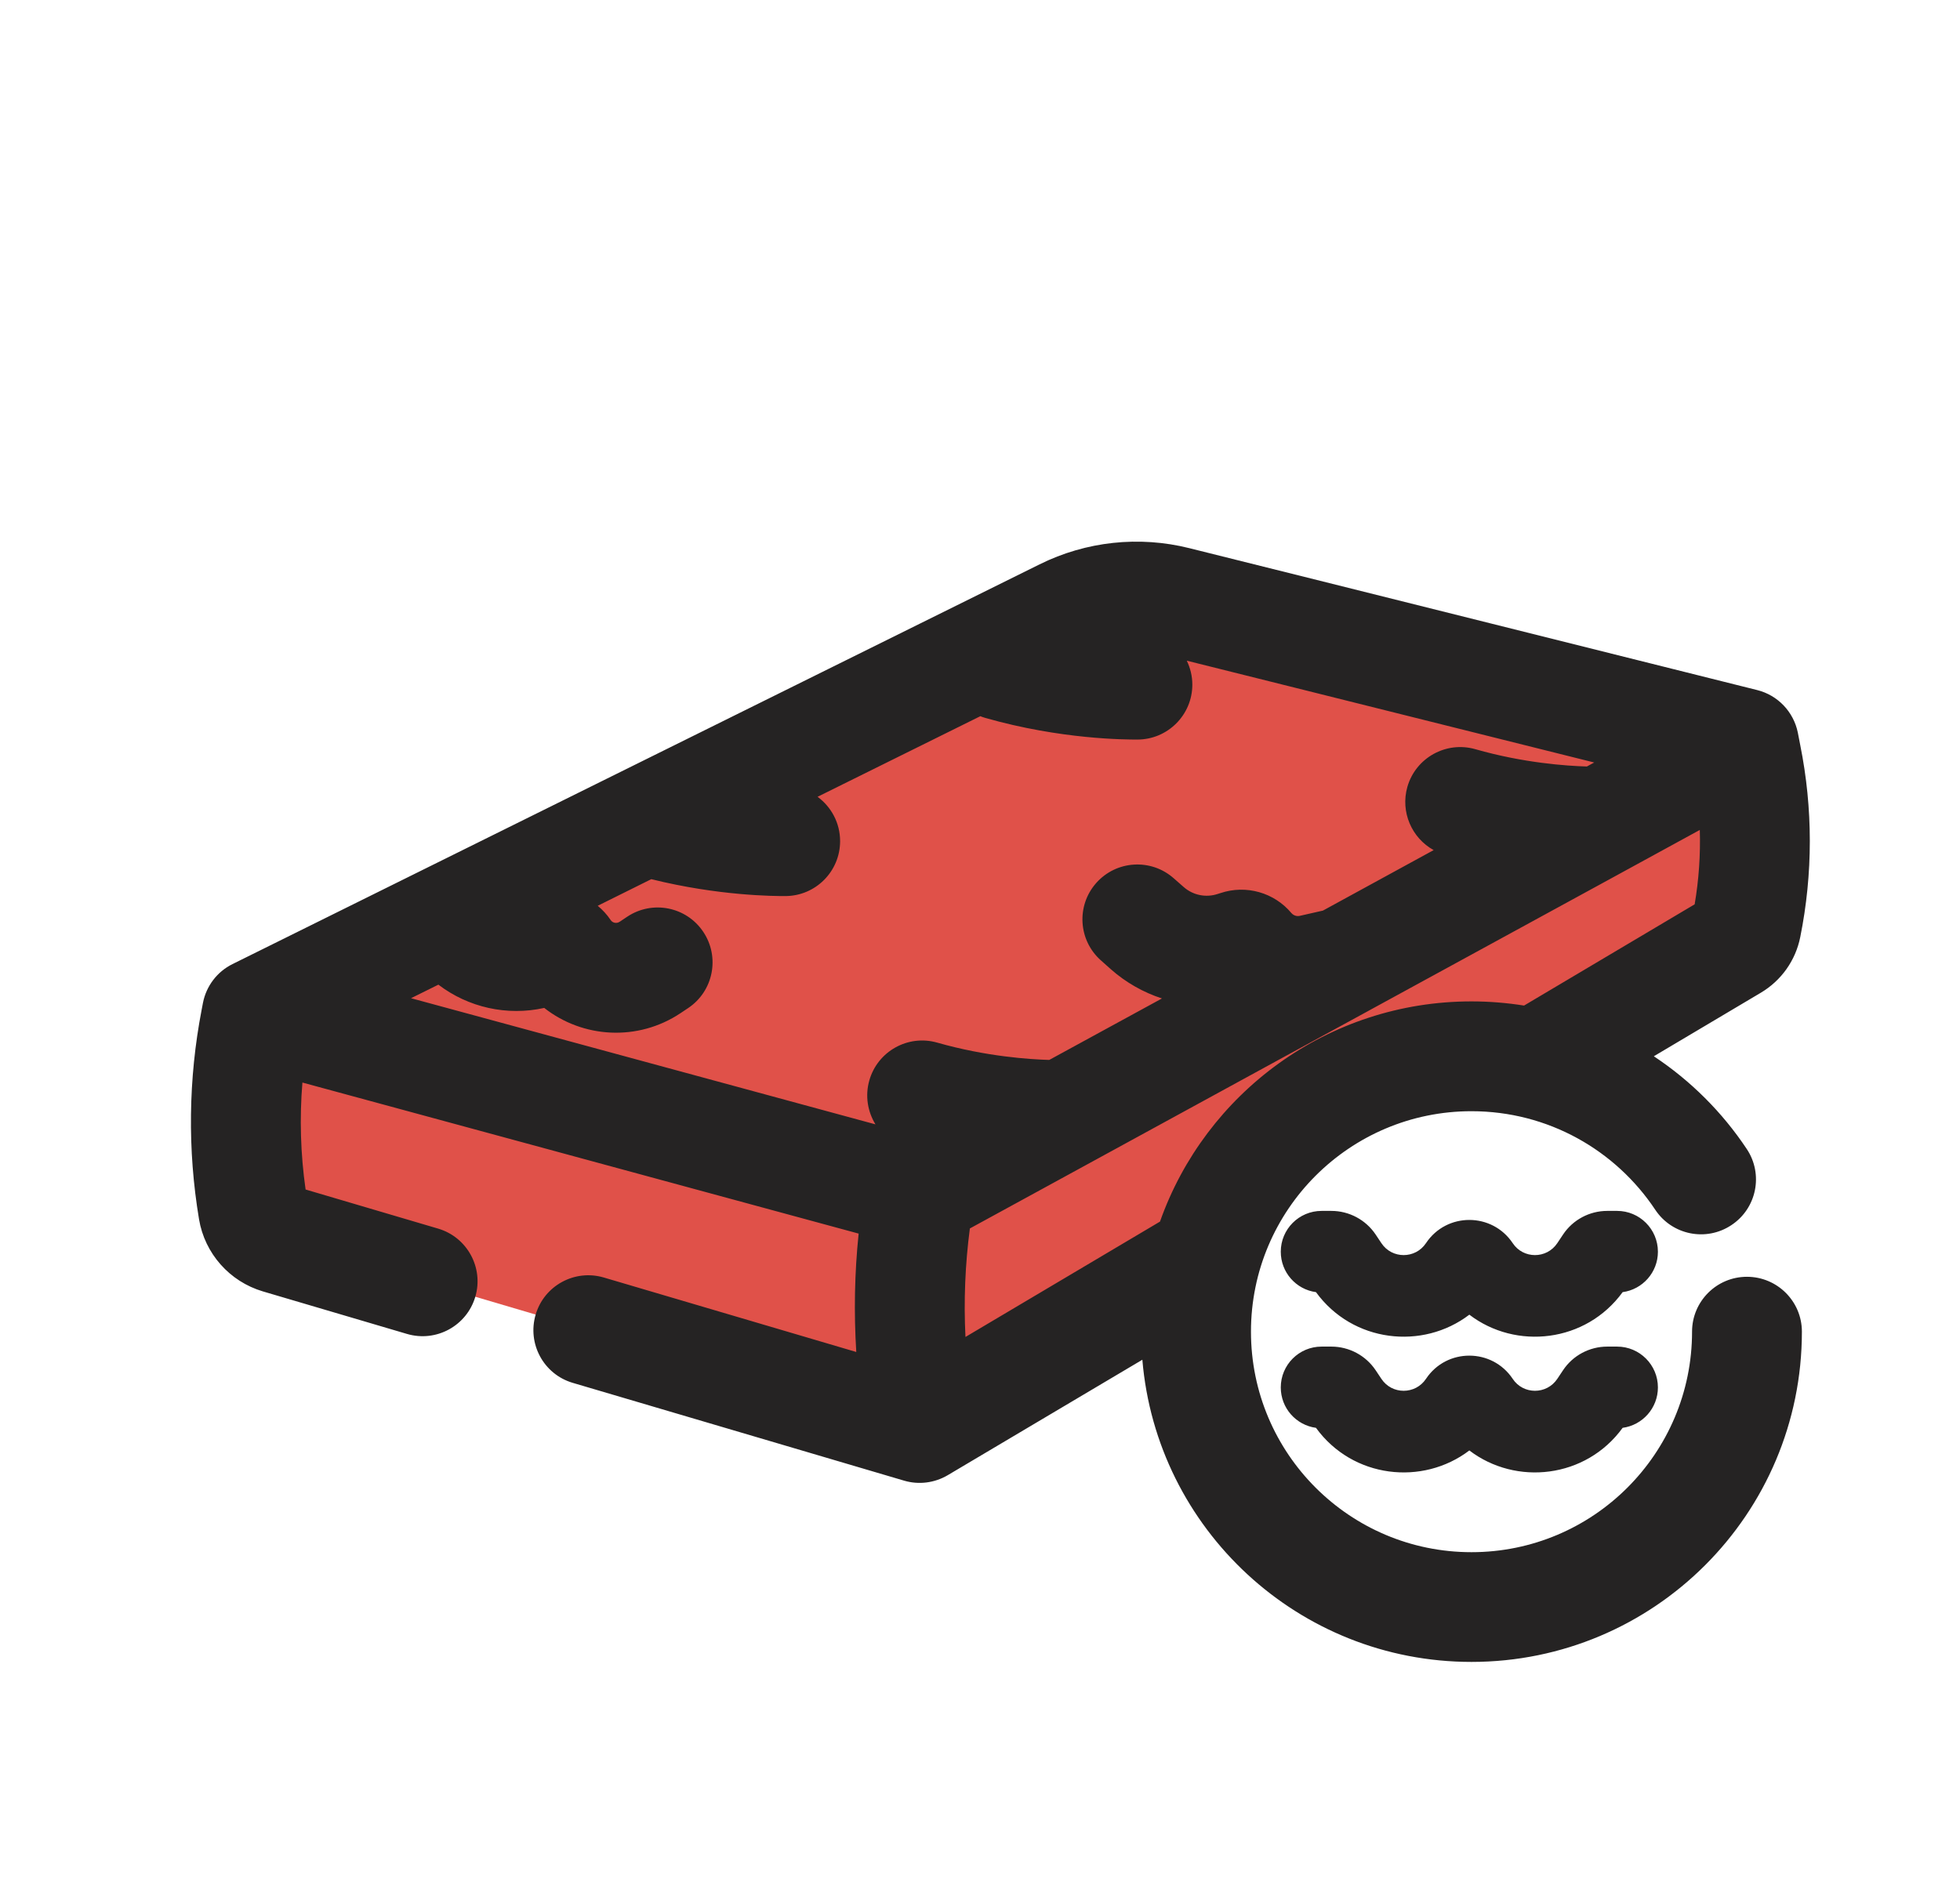 <svg width="24" height="23" viewBox="0 0 24 23" fill="none" xmlns="http://www.w3.org/2000/svg">
<g clip-path="url(#clip0_1236_15975)">
<path fill-rule="evenodd" clip-rule="evenodd" d="M18.779 13.028L21.254 11.559C21.318 11.521 21.364 11.459 21.382 11.387C21.522 10.829 21.545 10.249 21.451 9.682L21.354 9.104L18.112 8.294L15.964 7.757L14.401 7.366C13.941 7.251 13.454 7.303 13.028 7.514L8.656 9.68L3.146 12.41L3.13 12.495C2.982 13.263 2.972 14.051 3.101 14.822C3.128 14.988 3.248 15.124 3.41 15.171L11.262 17.489L14.762 15.412C15.149 13.986 16.452 12.937 18 12.937C18.268 12.937 18.529 12.969 18.779 13.028Z" fill="#E05149"/>
<path fill-rule="evenodd" clip-rule="evenodd" d="M10.011 9.759L12.004 8.772C12.024 8.78 12.044 8.787 12.065 8.793C12.993 9.058 13.786 9.058 13.927 9.058C14.298 9.058 14.6 8.757 14.6 8.385C14.6 8.28 14.575 8.181 14.532 8.092L15.801 8.409L17.949 8.946L19.521 9.339L19.431 9.388C19.189 9.381 18.659 9.346 18.065 9.176C17.708 9.074 17.335 9.281 17.233 9.638C17.146 9.946 17.287 10.264 17.555 10.412L16.199 11.153L15.917 11.217C15.879 11.226 15.839 11.213 15.813 11.183C15.602 10.931 15.258 10.834 14.946 10.938L14.911 10.949C14.767 10.997 14.608 10.965 14.494 10.864L14.372 10.757C14.094 10.511 13.669 10.537 13.423 10.815C13.177 11.093 13.203 11.518 13.482 11.764L13.603 11.872C13.788 12.035 14.001 12.155 14.228 12.229L12.848 12.982C12.609 12.975 12.076 12.941 11.476 12.77C11.119 12.668 10.747 12.875 10.645 13.232C10.591 13.421 10.624 13.615 10.72 13.771L5.033 12.226L5.368 12.06C5.735 12.34 6.21 12.446 6.664 12.345C7.135 12.715 7.808 12.759 8.333 12.409L8.426 12.347C8.735 12.141 8.818 11.723 8.612 11.414C8.406 11.105 7.989 11.022 7.68 11.228L7.587 11.29C7.55 11.314 7.501 11.305 7.477 11.268C7.432 11.201 7.378 11.143 7.319 11.094L7.975 10.768C8.805 10.974 9.484 10.975 9.614 10.975C9.986 10.975 10.287 10.674 10.287 10.302C10.287 10.079 10.178 9.882 10.011 9.759ZM20.814 10.165L19.718 10.764L16.776 12.37C16.767 12.375 16.758 12.38 16.749 12.385L15.651 12.984L11.876 15.046C11.818 15.486 11.8 15.931 11.822 16.375L14.204 14.962C14.759 13.391 16.257 12.265 18.018 12.265C18.237 12.265 18.452 12.283 18.662 12.316L20.751 11.076C20.802 10.775 20.823 10.47 20.814 10.165ZM20.251 12.937L21.561 12.159C21.812 12.01 21.987 11.763 22.044 11.477C22.2 10.701 22.2 9.903 22.044 9.127L22.014 8.972C21.962 8.718 21.769 8.515 21.517 8.452L18.275 7.641L16.127 7.104L14.564 6.714C13.949 6.56 13.298 6.63 12.73 6.912L2.847 11.808C2.659 11.901 2.525 12.077 2.485 12.284L2.469 12.368C2.306 13.214 2.295 14.083 2.437 14.933C2.507 15.353 2.811 15.696 3.219 15.817L4.984 16.338C5.341 16.443 5.715 16.239 5.82 15.883C5.925 15.527 5.721 15.153 5.365 15.048L3.742 14.569C3.68 14.134 3.667 13.695 3.703 13.259L10.514 15.109C10.464 15.59 10.455 16.076 10.485 16.559L7.394 15.647C7.038 15.542 6.664 15.745 6.559 16.101C6.454 16.458 6.657 16.832 7.013 16.937L11.071 18.135C11.251 18.188 11.444 18.163 11.605 18.068L13.988 16.654C14.162 18.727 15.9 20.355 18.018 20.355C20.253 20.355 22.064 18.544 22.064 16.31C22.064 15.939 21.763 15.638 21.391 15.638C21.02 15.638 20.719 15.939 20.719 16.31C20.719 17.802 19.51 19.011 18.018 19.011C16.527 19.011 15.318 17.802 15.318 16.31C15.318 14.819 16.527 13.61 18.018 13.61C18.957 13.61 19.784 14.088 20.269 14.818C20.475 15.127 20.892 15.211 21.201 15.005C21.511 14.8 21.595 14.382 21.389 14.073C21.09 13.623 20.702 13.236 20.251 12.937ZM15.683 15.331C15.683 15.055 15.906 14.831 16.183 14.831H16.302C16.52 14.831 16.724 14.94 16.845 15.121L16.915 15.226C17.044 15.421 17.331 15.421 17.461 15.226C17.713 14.847 18.27 14.847 18.523 15.226C18.652 15.421 18.939 15.421 19.069 15.226L19.139 15.121C19.259 14.94 19.463 14.831 19.681 14.831H19.801C20.077 14.831 20.301 15.055 20.301 15.331C20.301 15.584 20.113 15.793 19.869 15.826C19.419 16.445 18.562 16.538 17.992 16.102C17.421 16.538 16.564 16.445 16.114 15.826C15.87 15.793 15.683 15.584 15.683 15.331ZM16.183 16.493C15.906 16.493 15.683 16.717 15.683 16.993C15.683 17.246 15.87 17.455 16.114 17.488C16.564 18.108 17.421 18.2 17.992 17.765C18.562 18.2 19.419 18.108 19.869 17.488C20.113 17.455 20.301 17.246 20.301 16.993C20.301 16.717 20.077 16.493 19.801 16.493H19.681C19.463 16.493 19.259 16.602 19.139 16.783L19.069 16.888C18.939 17.083 18.652 17.083 18.523 16.888C18.27 16.509 17.713 16.509 17.461 16.888C17.331 17.083 17.044 17.083 16.915 16.888L16.845 16.783C16.724 16.602 16.52 16.493 16.302 16.493H16.183Z" fill="#252323"/>
</g>
<defs>
<clipPath id="clip0_1236_15975">
<rect width="23" height="23" fill="white" transform="translate(0.75)"/>
</clipPath>
</defs>
</svg>
